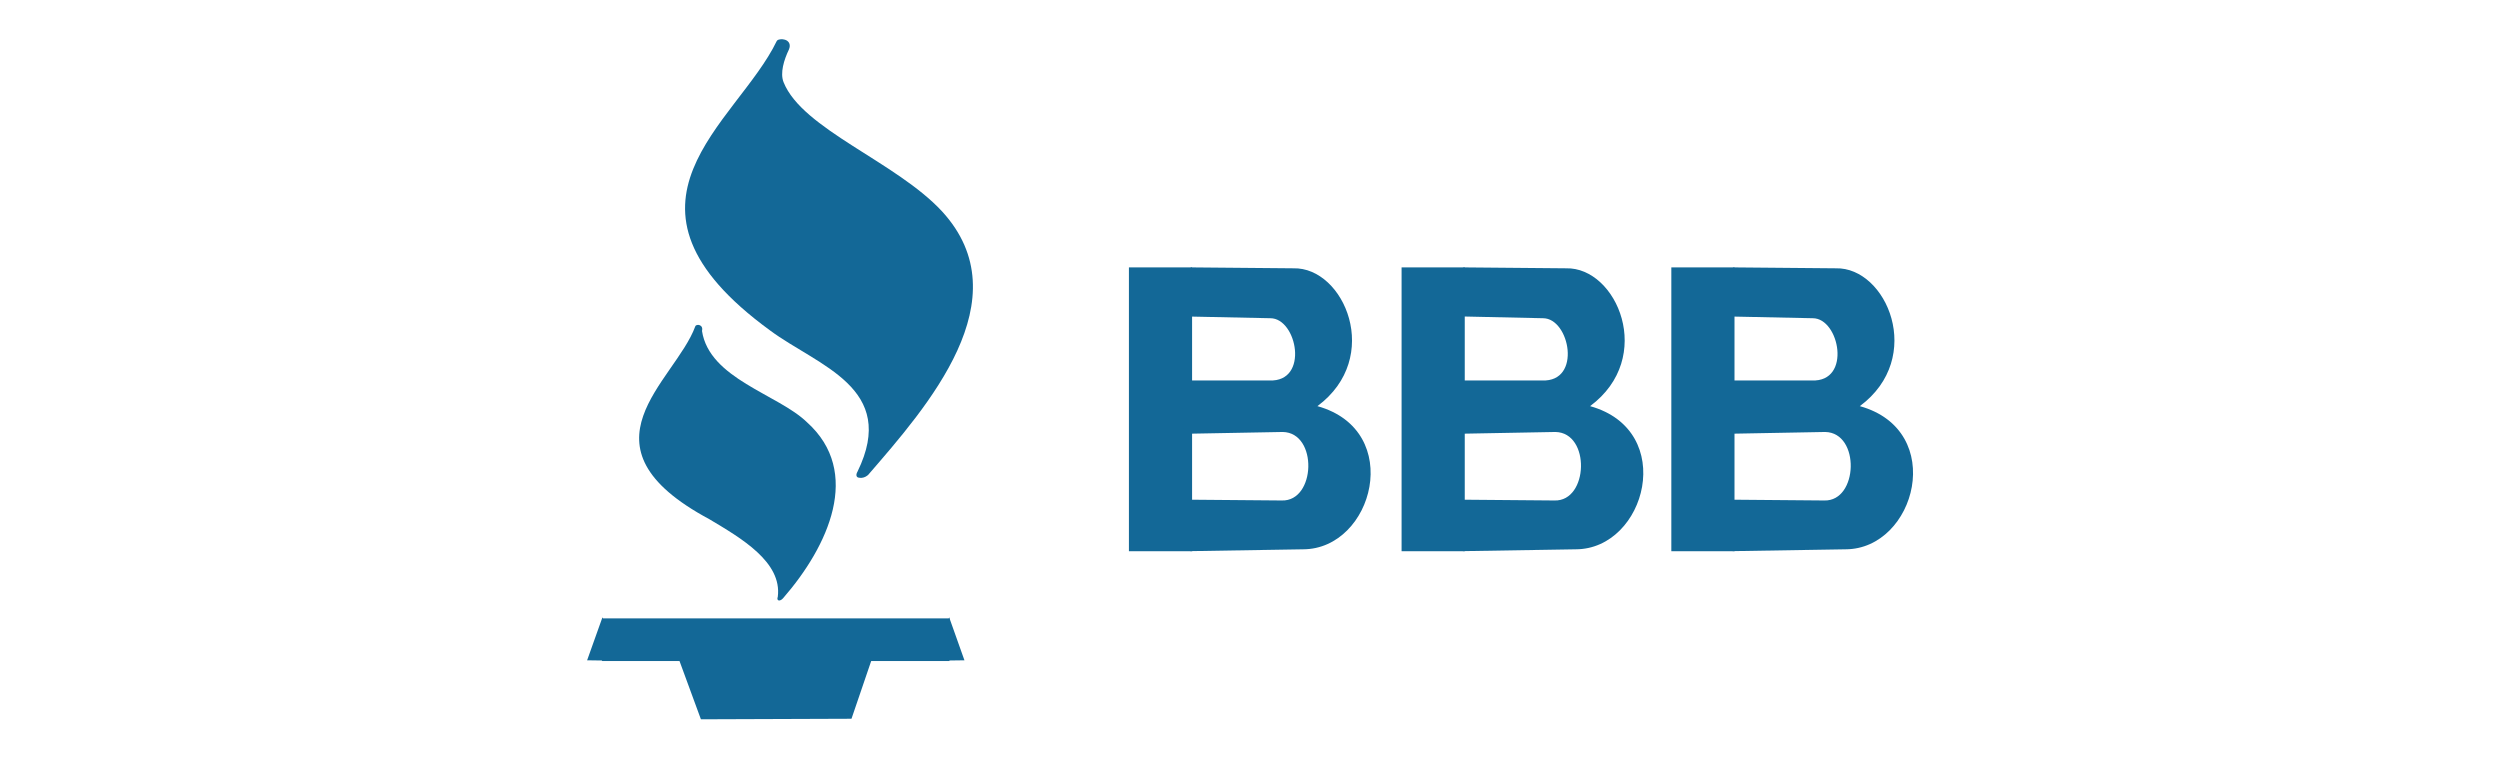 <?xml version="1.0" encoding="utf-8"?>
<!-- Generator: Adobe Illustrator 26.0.2, SVG Export Plug-In . SVG Version: 6.00 Build 0)  -->
<svg version="1.1" id="Layer_1" xmlns="http://www.w3.org/2000/svg" xmlns:xlink="http://www.w3.org/1999/xlink" x="0px" y="0px"
	 viewBox="0 0 300 91" style="enable-background:new 0 0 300 91;" xml:space="preserve">
<style type="text/css">
	.st0{display:none;}
	.st1{display:inline;fill:#ED1C2E;}
	.st2{display:inline;}
	.st3{display:inline;fillRule:evenodd;clipRule:evenodd;fill:none;}
	.st4{fillRule:evenodd;clipRule:evenodd;fill:#F8991D;}
	.st5{fillRule:evenodd;clipRule:evenodd;fill:#010101;}
	.st6{fill:#FFB71B;}
	.st7{fill:#0071CE;}
	.st8{fill:#EF3A3F;}
	.st9{fill:#0067B3;}
	.st10{fill:#FBAD18;}
	.st11{display:inline;fill:#6AB945;}
	.st12{fill:url(#SVGID_1_);}
	.st13{fill:url(#SVGID_00000072982253740604966840000011742954412302215813_);}
	.st14{fill:url(#SVGID_00000155829450187366913920000017049142298328561066_);}
	.st15{fill:url(#SVGID_00000150796575895317163680000009753012207191136131_);}
	.st16{display:inline;fill:#4C5563;}
	.st17{display:inline;fill:#557EBF;}
	.st18{display:inline;fill:#EA4535;}
	.st19{display:inline;fill:#F9BC15;}
	.st20{display:inline;fill:#36A852;}
	.st21{display:inline;fill:#004F9D;}
	.st22{fill:#CA3C27;}
	.st23{display:inline;fill:#6FC5A1;}
	.st24{display:inline;fill:#010101;}
	.st25{fillRule:evenodd;clipRule:evenodd;fill:#136897;}
	.st26{fill:#136897;}
</style>
<g class="st0">
	<path class="st1" d="M39.66,54.6c5.77,0,10.45-4.68,10.45-10.45c0-5.77-4.68-10.45-10.45-10.45c-5.77,0-10.45,4.68-10.45,10.45
		C29.21,49.92,33.89,54.6,39.66,54.6L39.66,54.6z M39.66,64.48c11.12,0,20.13-9.01,20.13-20.13c0-11.12-9.01-20.13-20.13-20.13
		c-11.12,0-20.13,9.01-20.13,20.13C19.53,55.46,28.55,64.48,39.66,64.48L39.66,64.48z M9.35,44.34c0-16.74,13.57-30.31,30.31-30.31
		c16.74,0,30.31,13.57,30.31,30.31c0,16.74-13.57,30.31-30.31,30.31C22.92,74.65,9.35,61.08,9.35,44.34L9.35,44.34z"/>
	<polygon class="st2" points="79.82,22.59 114.36,22.59 114.36,31.3 102.48,31.3 102.48,66.23 91.92,66.23 91.92,31.37 79.82,31.37 
		79.82,22.59 	"/>
	<path class="st2" d="M166.38,31.37h-9.68v8.71c0,0,7.55,0.03,8.68,0c3.03-0.06,5.38-1.42,5.38-4.39
		C170.76,32.46,168.77,31.37,166.38,31.37L166.38,31.37z M146.62,22.59c0,0,7.94,0,20.5,0c11.65,0,13.27,7.97,13.27,12.62
		c0,6.75-5.81,10.14-6.33,10.27c0,0,5.1,1.9,5.1,7.68v8.13c0,3.26,2,4.16,2.36,4.94h-8.33c-3.97-0.45-3.91-3.61-3.87-5.42v-7
		c-0.1-1.71-0.61-3.62-4.2-3.68h-8.42v16.11h-10.1L146.62,22.59L146.62,22.59z"/>
	<polygon class="st2" points="224.93,22.59 224.93,66.23 256.37,66.23 256.37,57.26 235.2,57.26 235.2,47.5 253.27,47.5 
		253.27,39.24 235.2,39.24 235.2,31.37 256.37,31.37 256.37,22.59 224.93,22.59 	"/>
	<polygon class="st2" points="257.86,31.37 270.32,31.37 270.32,66.23 280.65,66.23 280.65,31.37 293.3,31.37 293.3,22.59 
		257.86,22.59 257.86,31.37 	"/>
	<path class="st2" d="M125.27,37.99l-3.71,11.26h7.65L125.27,37.99L125.27,37.99z M119.42,22.58h11.2l15.26,43.65h-10.86l-3.15-9.07
		h-12.88l-2.97,9.07h-10.77L119.42,22.58L119.42,22.58z"/>
	<path class="st2" d="M221.32,41.86h-18.75v8.49h8.91c-0.02,1.75,0.26,3.49-1.83,5.94c-0.71,0.84-3.15,2.71-6.56,2.71
		c-2.87,0-4.94-0.82-6.73-2.34c-3.96-3.36-4.89-9.64-4.89-12.93c0-4.13,1.64-14.39,11.75-14.82c0,0,6.81-0.44,8.59,7.78h9.46
		c-0.19-4.16-5.04-15.86-18.04-15.88c-4.49-0.01-10.19,1.35-14.91,6.07c-3.42,3.42-6.49,9.17-6.49,17.27
		c0,8.78,3.23,14.49,6.19,17.63c5.19,5.51,10.42,5.93,13.14,5.93c2.16,0,6.29-0.32,11.65-3.94l1.42,2.45h7.1V41.86L221.32,41.86z"/>
	<path class="st2" d="M285.44,63.36h0.54c0.35,0,0.6-0.05,0.6-0.43c0-0.33-0.35-0.38-0.63-0.38h-0.51V63.36L285.44,63.36z
		 M284.82,62.07h1.16c0.77,0,1.21,0.24,1.21,0.91c0,0.57-0.35,0.78-0.81,0.82l0.82,1.35h-0.64l-0.75-1.32h-0.38v1.32h-0.61V62.07
		L284.82,62.07z M285.92,65.79c1.14,0,2.07-0.91,2.07-2.17c0-1.25-0.93-2.15-2.07-2.15c-1.16,0-2.08,0.9-2.08,2.15
		C283.84,64.87,284.76,65.79,285.92,65.79L285.92,65.79z M285.92,60.87c1.49,0,2.82,1.07,2.82,2.74c0,1.68-1.33,2.76-2.82,2.76
		c-1.49,0-2.83-1.08-2.83-2.76C283.1,61.94,284.43,60.87,285.92,60.87L285.92,60.87z"/>
	<polygon class="st3" points="0,7.96 300,7.96 300,83.04 0,83.04 0,7.96 0,7.96 	"/>
</g>
<g class="st0">
	<g class="st2">
		<path class="st4" d="M174.33,62.68c-11.74,8.67-28.76,13.27-43.42,13.27c-20.54,0-39.04-7.59-53.04-20.23
			c-1.1-0.99-0.12-2.35,1.2-1.58c15.1,8.79,33.78,14.08,53.07,14.08c13.01,0,27.32-2.7,40.48-8.28
			C174.61,59.09,176.27,61.24,174.33,62.68z"/>
		<path class="st4" d="M179.22,57.1c-1.5-1.92-9.93-0.91-13.71-0.46c-1.15,0.14-1.32-0.86-0.29-1.59
			c6.72-4.72,17.73-3.36,19.01-1.78c1.29,1.59-0.34,12.64-6.64,17.9c-0.97,0.81-1.89,0.38-1.46-0.69
			C177.55,66.95,180.72,59.02,179.22,57.1z"/>
	</g>
	<g class="st2">
		<path class="st5" d="M165.77,21.7v-4.59c0-0.7,0.53-1.16,1.16-1.16l20.56,0c0.66,0,1.19,0.48,1.19,1.16v3.93
			c-0.01,0.66-0.56,1.52-1.55,2.89l-10.65,15.21c3.95-0.09,8.13,0.5,11.73,2.52c0.81,0.45,1.03,1.13,1.09,1.79v4.9
			c0,0.67-0.74,1.45-1.51,1.05c-6.33-3.31-14.72-3.68-21.72,0.04c-0.71,0.38-1.46-0.39-1.46-1.06v-4.65c0-0.75,0.01-2.02,0.77-3.15
			l12.34-17.7l-10.74,0C166.3,22.86,165.77,22.39,165.77,21.7z"/>
		<path class="st5" d="M90.77,50.35h-6.25c-0.6-0.04-1.07-0.49-1.12-1.06l0.01-32.1c0-0.64,0.54-1.16,1.21-1.16l5.82,0
			c0.61,0.03,1.1,0.49,1.14,1.08v4.19h0.12c1.52-4.05,4.38-5.95,8.23-5.95c3.91,0,6.36,1.89,8.12,5.95
			c1.52-4.05,4.96-5.95,8.64-5.95c2.63,0,5.49,1.08,7.24,3.51c1.98,2.7,1.58,6.62,1.58,10.07l-0.01,20.26
			c0,0.64-0.54,1.16-1.21,1.16h-6.25c-0.63-0.04-1.12-0.54-1.12-1.15l0-17.02c0-1.35,0.12-4.73-0.18-6.01
			c-0.47-2.16-1.87-2.77-3.68-2.77c-1.52,0-3.1,1.01-3.74,2.63c-0.64,1.62-0.58,4.32-0.58,6.15V49.2c0,0.64-0.54,1.16-1.21,1.16
			h-6.25c-0.63-0.04-1.12-0.54-1.12-1.15l-0.01-17.02c0-3.58,0.58-8.85-3.85-8.85c-4.5,0-4.32,5.13-4.32,8.85l0,17.02
			C91.98,49.84,91.44,50.35,90.77,50.35z"/>
		<path class="st5" d="M206.38,15.36c9.28,0,14.3,7.97,14.3,18.1c0,9.79-5.55,17.56-14.3,17.56c-9.11,0-14.07-7.97-14.07-17.9
			C192.31,23.13,197.33,15.36,206.38,15.36z M206.43,21.91c-4.61,0-4.9,6.28-4.9,10.2c0,3.92-0.06,12.29,4.85,12.29
			c4.85,0,5.08-6.76,5.08-10.87c0-2.7-0.12-5.95-0.94-8.51C209.82,22.79,208.42,21.91,206.43,21.91z"/>
		<path class="st5" d="M232.72,50.35h-6.23c-0.63-0.04-1.12-0.54-1.12-1.15l-0.01-32.11c0.05-0.59,0.57-1.05,1.2-1.05l5.8,0
			c0.55,0.03,1,0.4,1.11,0.9v4.91h0.12c1.75-4.39,4.2-6.49,8.52-6.49c2.8,0,5.55,1.01,7.3,3.78c1.63,2.57,1.63,6.89,1.63,10v20.2
			c-0.07,0.57-0.58,1.01-1.2,1.01h-6.27c-0.58-0.04-1.05-0.46-1.11-1.01V31.91c0-3.51,0.41-8.65-3.91-8.65
			c-1.52,0-2.92,1.01-3.62,2.57c-0.88,1.96-0.99,3.92-0.99,6.08V49.2C233.93,49.84,233.39,50.35,232.72,50.35z"/>
		<path class="st5" d="M149.38,35.02c0,2.44,0.06,4.47-1.17,6.64c-0.99,1.76-2.57,2.84-4.33,2.84c-2.4,0-3.8-1.83-3.8-4.54
			c0-5.33,4.78-6.3,9.3-6.3V35.02z M155.69,50.27c-0.41,0.37-1.01,0.4-1.48,0.15c-2.08-1.73-2.45-2.52-3.59-4.17
			c-3.43,3.5-5.86,4.55-10.31,4.55c-5.27,0-9.36-3.25-9.36-9.75c0-5.08,2.75-8.53,6.67-10.22c3.39-1.49,8.13-1.76,11.76-2.17v-0.81
			c0-1.49,0.12-3.25-0.76-4.54c-0.76-1.15-2.22-1.63-3.51-1.63c-2.39,0-4.51,1.22-5.03,3.76c-0.11,0.56-0.52,1.12-1.09,1.15
			l-6.06-0.66c-0.51-0.12-1.08-0.53-0.93-1.31c1.39-7.35,8.04-9.58,13.99-9.58c3.04,0,7.02,0.81,9.42,3.11
			c3.04,2.84,2.75,6.64,2.75,10.77v9.74c0,2.93,1.22,4.22,2.36,5.8c0.4,0.57,0.49,1.25-0.02,1.66c-1.28,1.07-3.55,3.04-4.8,4.15
			L155.69,50.27z"/>
		<path class="st5" d="M67.39,35.02c0,2.44,0.06,4.47-1.17,6.64c-0.99,1.76-2.57,2.84-4.33,2.84c-2.4,0-3.8-1.83-3.8-4.54
			c0-5.33,4.78-6.3,9.3-6.3V35.02z M73.69,50.27c-0.41,0.37-1.01,0.4-1.48,0.15c-2.08-1.73-2.45-2.52-3.59-4.17
			c-3.43,3.5-5.87,4.55-10.31,4.55c-5.27,0-9.36-3.25-9.36-9.75c0-5.08,2.75-8.53,6.67-10.22c3.39-1.49,8.13-1.76,11.76-2.17v-0.81
			c0-1.49,0.12-3.25-0.76-4.54c-0.76-1.15-2.22-1.63-3.51-1.63c-2.39,0-4.51,1.22-5.03,3.76C57.98,26,57.57,26.56,57,26.59
			l-6.06-0.66c-0.51-0.12-1.08-0.53-0.93-1.31c1.39-7.35,8.03-9.58,13.99-9.58c3.04,0,7.02,0.81,9.42,3.11
			c3.04,2.84,2.75,6.64,2.75,10.77v9.74c0,2.93,1.22,4.22,2.36,5.8c0.4,0.57,0.49,1.25-0.02,1.66c-1.28,1.07-3.55,3.04-4.8,4.15
			L73.69,50.27z"/>
	</g>
</g>
<g class="st0">
	<g class="st2">
		<g>
			<g>
				<g>
					<g>
						<path class="st6" d="M246.67,35.62c1.42,0,2.58-0.74,2.74-1.69l1.4-15.82c0-1.56-1.83-2.85-4.14-2.85
							c-2.3,0-4.13,1.28-4.13,2.85l1.4,15.82C244.09,34.89,245.26,35.62,246.67,35.62L246.67,35.62z"/>
						<path class="st6" d="M238.12,40.57c0.71-1.23,0.66-2.6-0.09-3.21l-13-9.12c-1.35-0.78-3.38,0.16-4.53,2.15
							c-1.15,1.99-0.95,4.22,0.4,5l14.39,6.7C236.19,42.42,237.42,41.78,238.12,40.57L238.12,40.57z"/>
						<path class="st6" d="M255.22,40.56c0.71,1.22,1.93,1.87,2.83,1.53l14.4-6.7c1.36-0.78,1.55-3.01,0.4-5
							c-1.16-1.99-3.19-2.94-4.53-2.15l-13,9.12C254.58,37.96,254.52,39.34,255.22,40.56L255.22,40.56z"/>
					</g>
					<g>
						<path class="st6" d="M246.67,55.38c1.42,0,2.58,0.73,2.74,1.68l1.4,15.82c0,1.57-1.83,2.85-4.14,2.85
							c-2.3,0-4.13-1.28-4.13-2.85l1.4-15.82C244.09,56.11,245.26,55.38,246.67,55.38L246.67,55.38z"/>
						<path class="st6" d="M255.22,50.44c0.71-1.23,1.93-1.86,2.83-1.53l14.4,6.69c1.36,0.78,1.55,3.01,0.4,5.01
							c-1.16,1.99-3.19,2.93-4.53,2.15l-13-9.11C254.58,53.04,254.52,51.66,255.22,50.44L255.22,50.44z"/>
						<path class="st6" d="M238.12,50.44c0.71,1.22,0.66,2.6-0.09,3.22l-13,9.11c-1.35,0.78-3.38-0.16-4.53-2.15
							c-1.15-1.99-0.95-4.22,0.4-5.01l14.39-6.69C236.19,48.58,237.42,49.21,238.12,50.44L238.12,50.44z"/>
					</g>
				</g>
			</g>
			<g>
				<path class="st7" d="M171.78,47.32c0-5.97-2.55-11.23-11.17-11.23c-4.43,0-7.94,1.24-9.86,2.35l1.4,4.8
					c1.75-1.11,4.54-2.02,7.19-2.02c4.37-0.01,5.09,2.48,5.09,4.07v0.38c-9.53-0.01-15.56,3.29-15.56,10.01
					c0,4.11,3.07,7.96,8.4,7.96c3.28,0,6.03-1.31,7.67-3.41h0.16c0,0,1.09,4.55,7.09,2.81c-0.32-1.9-0.42-3.92-0.42-6.35V47.32z
					 M164.66,53.63c0,0.49-0.04,0.99-0.18,1.43c-0.55,1.83-2.44,3.37-4.81,3.37c-1.97,0-3.54-1.12-3.54-3.49
					c0-3.62,3.99-4.62,8.52-4.6V53.63z"/>
				<path class="st7" d="M23.26,27.96c0,0,6.23,25.53,7.22,29.67c1.16,4.84,3.25,6.62,9.28,5.42l3.89-15.83
					c0.99-3.93,1.65-6.73,2.28-10.73h0.11c0.45,4.04,1.08,6.81,1.89,10.75c0,0,1.58,7.18,2.39,10.96c0.81,3.77,3.08,6.15,8.98,4.86
					l9.27-35.08h-7.48l-3.16,15.17c-0.85,4.41-1.62,7.87-2.22,11.9H55.6c-0.54-4-1.23-7.31-2.09-11.61l-3.29-15.46h-7.8l-3.52,15.07
					c-1,4.58-1.93,8.28-2.53,12.18h-0.11c-0.61-3.67-1.42-8.32-2.3-12.75c0,0-2.09-10.78-2.83-14.49H23.26z"/>
				<path class="st7" d="M89.84,47.32c0-5.97-2.55-11.23-11.17-11.23c-4.43,0-7.94,1.24-9.86,2.35l1.4,4.8
					c1.75-1.11,4.54-2.02,7.19-2.02c4.38-0.01,5.09,2.48,5.09,4.07v0.38c-9.54-0.01-15.56,3.29-15.56,10.01
					c0,4.11,3.07,7.96,8.4,7.96c3.28,0,6.03-1.31,7.67-3.41h0.16c0,0,1.09,4.55,7.09,2.81c-0.32-1.9-0.42-3.92-0.42-6.35V47.32z
					 M82.72,53.63c0,0.49-0.04,0.99-0.18,1.43c-0.55,1.83-2.44,3.37-4.81,3.37c-1.97,0-3.54-1.12-3.54-3.49
					c0-3.62,3.99-4.62,8.52-4.6V53.63z"/>
				<polygon class="st7" points="101.71,55.59 101.71,27.96 94.59,27.96 94.59,63.04 101.71,63.04 				"/>
				<path class="st7" d="M194.92,27.96c0,3.37,0,25.88,0,25.88c0,3.57,0.67,6.07,2.11,7.59c1.26,1.34,3.32,2.2,5.8,2.2
					c2.11,0,4.18-0.4,5.16-0.76l-0.09-5.57c-0.73,0.18-1.56,0.32-2.71,0.32c-2.43,0-3.24-1.55-3.24-4.76v-9.9h6.2v-6.71h-6.2v-8.3
					H194.92z"/>
				<path class="st7" d="M176.53,36.69v26.36h7.35v-13.5c0-0.73,0.04-1.36,0.16-1.95c0.54-2.83,2.71-4.63,5.81-4.63
					c0.85,0,1.46,0.09,2.12,0.19v-6.9c-0.55-0.11-0.93-0.16-1.62-0.16c-2.74,0-5.86,1.77-7.17,5.57h-0.2v-4.97H176.53z"/>
				<path class="st7" d="M106.7,36.69v26.36h7.16V47.59c0-0.72,0.08-1.49,0.34-2.16c0.59-1.56,2.04-3.38,4.35-3.38
					c2.89,0,4.24,2.44,4.24,5.97v15.02h7.15V47.4c0-0.69,0.09-1.52,0.3-2.14c0.59-1.77,2.15-3.21,4.3-3.21
					c2.93,0,4.34,2.4,4.34,6.55c0,0,0,11.13,0,14.44h7.16V47.52c0-8.19-4.16-11.43-8.85-11.43c-2.08,0-3.72,0.52-5.2,1.43
					c-1.25,0.77-2.36,1.85-3.34,3.28h-0.11c-1.13-2.84-3.79-4.71-7.26-4.71c-4.46,0-6.46,2.26-7.68,4.18h-0.11v-3.58H106.7z"/>
			</g>
		</g>
	</g>
	<g class="st2">
		<path class="st6" d="M275.5,61.44c0.7,0,1.25,0.55,1.25,1.22c0,0.69-0.55,1.23-1.25,1.23c-0.7,0-1.26-0.54-1.26-1.23
			C274.23,61.99,274.79,61.44,275.5,61.44L275.5,61.44z M275.48,61.69c-0.54,0-0.94,0.44-0.94,0.98c0,0.55,0.4,0.98,0.96,0.98
			c0.54,0.01,0.93-0.43,0.93-0.98C276.43,62.13,276.03,61.69,275.48,61.69L275.48,61.69z M275.3,63.3h-0.28v-1.22
			c0.11-0.02,0.27-0.04,0.47-0.04c0.23,0,0.34,0.04,0.43,0.1c0.07,0.05,0.12,0.15,0.12,0.26c0,0.14-0.1,0.25-0.25,0.29v0.02
			c0.12,0.04,0.19,0.13,0.22,0.3c0.04,0.19,0.06,0.26,0.09,0.3h-0.31c-0.04-0.04-0.06-0.15-0.1-0.29c-0.02-0.13-0.1-0.19-0.25-0.19
			h-0.13V63.3z M275.3,62.61h0.13c0.16,0,0.28-0.05,0.28-0.18c0-0.11-0.08-0.19-0.26-0.19c-0.07,0-0.13,0.01-0.16,0.01V62.61z"/>
	</g>
</g>
<g class="st0">
	<g class="st2">
		<g>
			<path class="st8" d="M89.84,28.57c-18.91,0-19.64,14.71-19.54,18.53c0,0-0.93,17.21,19.08,17.21c17.19,0,18.04-10.8,18.04-10.8
				l-7.91,0.02c0,0-1.54,5.95-10.1,5.79c-11-0.2-11.43-10.86-11.43-10.86h30.47C108.45,48.46,110.77,28.58,89.84,28.57z
				 M78.24,43.24c0,0,0.54-9.64,11.42-9.64c10.83,0,10.83,9.64,10.83,9.64H78.24z"/>
		</g>
	</g>
	<g class="st2">
		<g>
			<path class="st9" d="M129.62,28.57c-9.51-0.05-13.6,5.63-13.6,5.63V15.19h-7.62l0.13,40.18c0,0-0.05,4.68-0.33,7.77h7.4
				l0.32-4.51c0,0,3.45,5.68,13.54,5.68c10.09,0,18.06-6.21,18.27-17.74C147.94,35.05,139.12,28.63,129.62,28.57z M127.87,59.18
				c-12,0.15-11.81-12.73-11.81-12.73s-0.44-12.4,11.79-12.72c12.23-0.32,11.83,12.98,11.83,12.98S139.88,59.02,127.87,59.18z"/>
		</g>
	</g>
	<g class="st2">
		<g>
			<path class="st10" d="M182.94,55.21c0.02-5.2,0.17-9.84,0-13.11c-0.2-3.8,0.16-12.96-16.25-13.63c0,0-15.73-1.43-17.37,10.28
				h8.05c0,0,0.62-5.36,8.79-5.21c7.73,0.15,9.13,3.94,9.09,8.6c0,0-6.62,0.02-8.83,0.03c-3.98,0.02-17.92,0.46-19.22,8.95
				c-1.55,10.09,7.46,13.24,14.51,13.2c7.05-0.04,11.07-2.15,14.06-5.93l0.32,4.7l7.01-0.04C183.1,63.04,182.91,60.41,182.94,55.21z
				 M163.02,59.45c0,0-7.64,0.01-8.09-6.09c-0.48-6.51,11.75-6.12,11.75-6.12l8.64-0.01C175.32,47.23,176.72,59.63,163.02,59.45z"/>
		</g>
	</g>
	<polygon class="st11" points="178.77,29.85 187.61,29.85 200.54,55.63 213.5,29.85 221.49,29.85 198.1,75.81 189.55,75.81 
		196.32,63.04 	"/>
	<g class="st2">
		<path d="M224.48,31.69v-0.95h-0.29v-0.36h0.29v-0.5h0.53v0.5h0.62v0.36h-0.62v0.89c0,0.16,0.1,0.23,0.29,0.23
			c0.12,0,0.23-0.02,0.33-0.06v0.34c-0.13,0.06-0.28,0.09-0.48,0.09C224.76,32.22,224.48,32.08,224.48,31.69z"/>
		<path d="M226.18,30.38h0.53v0.27c0.15-0.16,0.35-0.31,0.71-0.31c0.33,0,0.57,0.13,0.69,0.32c0.18-0.19,0.43-0.32,0.78-0.32
			c0.5,0,0.81,0.25,0.81,0.69v1.15h-0.53v-1.03c0-0.29-0.17-0.44-0.47-0.44c-0.29,0-0.5,0.16-0.5,0.45v1.02h-0.53v-1.03
			c0-0.28-0.18-0.44-0.47-0.44c-0.29,0-0.5,0.17-0.5,0.45v1.02h-0.53V30.38z"/>
	</g>
</g>
<g class="st0">
	<g class="st2">
		<linearGradient id="SVGID_1_" gradientUnits="userSpaceOnUse" x1="107.4" y1="15.021" x2="107.4" y2="61.163">
			<stop  offset="0" style="stop-color:#DA7027"/>
			<stop  offset="1" style="stop-color:#C54927"/>
		</linearGradient>
		<path class="st12" d="M89.37,16.89c-0.03-0.64,0.21-1.16,1.07-1.16c0.86,0,9.55,0.28,15.4,0.28c12.12,0,15.03-0.98,17.11-0.98
			c1.16,0.03,1.41,0.92,1.41,1.44c0,0.52-0.55,1.62-0.55,3.06c0,1.44,0.34,2.97,0.34,4.23c0,1.26-1.07,1.68-1.65,1.68
			c-0.58,0-0.95-0.21-0.98-1.29c-0.06-2.05,1.44-5.02-13.29-5.02c-7.5,0-7.68,0.86-7.68,3.25c0,2.39,0.06,10.29,0.06,11.51
			c0,1.22,0.37,1.59,1.35,1.59c0.98,0,8.66,0,10.75,0s4.19-1.13,4.44-4.07c0.09-1.56,0.52-1.62,1.29-1.62
			c0.77,0,1.47,0.61,1.35,2.08c-0.12,1.47-0.43,3.03-0.43,5.14c0,2.11,0.43,4.19,0.43,5.73c0,1.53-2.02,1.9-2.42,0.25
			c-0.4-1.65-0.98-4.44-5.69-4.44c-4.71,0-8.51,0-9.55,0c-1.04,0-1.56,0.58-1.56,2.3c0,1.71,0,10.1,0,12.22
			c0,2.11,0.64,4.38,4.93,4.38c4.29,0,12.06,0.46,15.61-2.33c1.53-1.26,1.99-3,2.51-5.85c0.24-1.32,3.09-1.29,2.97,1.75
			c-0.09,1.41-1.44,4.43-1.44,6.37c0,1.62,0.37,3.79-1.13,3.79c-1.27,0-0.73-0.65-6.31-0.65c-5.57,0-24.8,0.12-28.01,0.12
			c-1.19,0-1.44-0.34-1.44-1.07c0-0.73,0.43-1.29,1.44-1.29c1.01,0,5.3,0.06,5.3-5.39c0-5.45,0-25.38,0-28.32s-0.64-5.88-4.26-6.25
			C89.3,18.21,89.4,17.59,89.37,16.89z"/>
		
			<linearGradient id="SVGID_00000151512492452260698610000011079480701265975961_" gradientUnits="userSpaceOnUse" x1="138.663" y1="22.617" x2="138.663" y2="61.527">
			<stop  offset="0" style="stop-color:#DA7027"/>
			<stop  offset="1" style="stop-color:#C54927"/>
		</linearGradient>
		<path style="fill:url(#SVGID_00000151512492452260698610000011079480701265975961_);" d="M128.68,34.02
			c0-0.92,0.49-1.31,1.59-1.67c2.08-0.8,4.47-3.12,6.49-8.63c0.64-1.75,2.85-1.29,2.57,0.49c-0.28,1.78-0.67,5.05-0.67,6.92
			c0.95,0,7.99,0,8.88,0c0.89,0,1.04,1.07,1.04,1.93c0,0.86-0.25,1.56-1.01,1.56c-0.83,0-8.91,0-8.91,0s0,9.83,0,15.37
			c0,5.54,1.9,6.83,4.44,6.83c1.47,0,2.66-0.58,3.77-1.35c0.73-0.55,2.39,0.76,1.56,1.84c-0.83,1.07-3.74,4.23-7.9,4.23
			c-4.16,0-7.16-3.09-7.1-8.27c0.06-5.17,0.28-13.81,0.28-15s-1.56-2.88-3.31-2.88C128.95,35.35,128.68,34.6,128.68,34.02z"/>
		
			<linearGradient id="SVGID_00000071533205615408153880000005833442557150944692_" gradientUnits="userSpaceOnUse" x1="164.451" y1="30.054" x2="164.451" y2="61.589">
			<stop  offset="0" style="stop-color:#DA7027"/>
			<stop  offset="1" style="stop-color:#C54927"/>
		</linearGradient>
		<path style="fill:url(#SVGID_00000071533205615408153880000005833442557150944692_);" d="M164.71,30.24
			c2.88,0,5.11,1.01,6.06,1.01c0.95,0,1.32-1.19,2.36-1.19c1.04,0,1.29,1.19,1.01,2.2c-0.28,1.01-0.46,3.4-0.34,6.06
			c0.03,0.92-0.7,1.47-1.44,1.47s-1.01-0.31-1.32-1.71c-0.31-1.41-1.56-4.81-6.52-4.81c-3.58,0-4.96,2.39-4.96,3.95
			c0,1.56,0.84,3.05,4.65,4.71c4.01,1.75,11.42,3.61,11.42,10.72c-0.25,6.67-6.86,8.79-10.75,8.79c-3.28,0-6.34-0.98-7.68-0.98
			s-1.87,1.13-2.72,1.13c-0.86,0-1.47-0.98-1.13-1.99c0.34-1.01,0.77-1.78,0.77-2.79s-0.58-3.37-0.25-5.33
			c0.34-1.96,2.97-2.23,2.94-0.34c-0.03,1.9,0.83,7.32,7.68,7.32c5.54,0,6.18-3.86,6.18-4.96c0-1.35-0.28-3.28-6.92-5.91
			c-6.64-2.63-9.22-5.08-9.22-9.28C154.55,34.13,158.28,30.24,164.71,30.24z"/>
		
			<linearGradient id="SVGID_00000131361161026630931190000014276055650624604043_" gradientUnits="userSpaceOnUse" x1="194.669" y1="31.003" x2="194.669" y2="75.979">
			<stop  offset="0" style="stop-color:#DA7027"/>
			<stop  offset="1" style="stop-color:#C54927"/>
		</linearGradient>
		<path style="fill:url(#SVGID_00000131361161026630931190000014276055650624604043_);" d="M177.57,32.01
			c0-0.64,0.03-0.95,0.77-0.95c0.73,0,4.62,0.12,6.67,0.12c2.05,0,5.82-0.12,6.58-0.12c0.55,0,0.4,0.67,0.4,1.13
			c0,0.46,0.06,1.22-0.92,1.22c-0.98,0-2.82,0.34-2.82,1.96c0,1.62,0.43,2.08,1.07,3.83c0.7,1.93,5.79,13.59,5.79,13.59
			s3.98-8.17,5.17-10.47c1.19-2.3,1.93-5.17,1.93-6.46s-1.32-2.14-2.42-2.36c-1.1-0.21-1.65-0.15-1.65-1.47
			c0-0.67,0.12-1.04,0.67-1.04c0.55,0,3.86,0.21,6.31,0.21c2.45,0,5.3-0.15,6.09-0.15c0.73,0,0.52,0.61,0.52,1.13
			c0,0.52-0.06,1.04-0.7,1.13c-0.64,0.09-3.49-0.03-6.46,6.28c-2.97,6.31-8.85,19.01-13.1,27.28c-2.2,4.35-6.37,9.09-10.72,9.09
			c-2.27,0.03-3.15-1.93-3.15-2.91s0.55-2.57,3.12-2.57c1.71,0,2.17,0.83,3,0.83c1.71,0,6.06-4.16,7.29-11.63
			c0.18-1.71-1.58-5.91-2.27-7.81c-1.02-2.82-4.12-10.98-6.37-15.83c-0.77-1.66-2.79-2.51-4.07-2.66
			C177.69,33.27,177.57,33.05,177.57,32.01z"/>
	</g>
</g>
<g class="st0">
	<path class="st16" d="M27.72,62.28H20l11.76-34.06h9.28l11.74,34.06h-7.72L36.53,36h-0.27L27.72,62.28z M27.23,48.89h18.23v5.62
		H27.23V48.89z"/>
	<path class="st16" d="M63.82,47.51v14.77h-7.09V36.73h6.75v4.51h0.3c0.57-1.49,1.51-2.66,2.84-3.53c1.33-0.87,2.94-1.31,4.84-1.31
		c1.77,0,3.32,0.39,4.64,1.16s2.35,1.88,3.08,3.32c0.73,1.44,1.1,3.15,1.1,5.13v16.27H73.2v-15c0.01-1.56-0.39-2.79-1.2-3.67
		c-0.81-0.88-1.92-1.32-3.34-1.32c-0.95,0-1.79,0.21-2.52,0.62c-0.73,0.41-1.29,1.01-1.7,1.79C64.04,45.48,63.84,46.41,63.82,47.51z
		"/>
	<path class="st16" d="M95.27,62.7c-1.94,0-3.69-0.5-5.26-1.5c-1.57-1-2.81-2.48-3.73-4.44c-0.91-1.96-1.37-4.36-1.37-7.21
		c0-2.93,0.47-5.36,1.41-7.31c0.94-1.95,2.2-3.4,3.77-4.37c1.57-0.97,3.29-1.46,5.16-1.46c1.43,0,2.63,0.24,3.58,0.72
		c0.96,0.48,1.73,1.08,2.33,1.8c0.59,0.72,1.05,1.42,1.36,2.1h0.22V28.22h7.07v34.06h-6.98v-4.09h-0.3c-0.33,0.71-0.8,1.41-1.41,2.1
		c-0.6,0.69-1.39,1.27-2.34,1.72C97.82,62.47,96.65,62.7,95.27,62.7z M97.52,57.06c1.14,0,2.11-0.31,2.9-0.94
		c0.79-0.63,1.4-1.5,1.83-2.64c0.43-1.13,0.64-2.46,0.64-3.97s-0.21-2.84-0.63-3.96c-0.42-1.12-1.03-1.98-1.83-2.59
		c-0.8-0.61-1.77-0.91-2.91-0.91c-1.16,0-2.15,0.32-2.94,0.95c-0.8,0.63-1.4,1.51-1.81,2.63c-0.41,1.12-0.62,2.42-0.62,3.89
		c0,1.49,0.21,2.8,0.62,3.93c0.42,1.14,1.02,2.02,1.81,2.66C95.38,56.74,96.35,57.06,97.52,57.06z"/>
	<path class="st16" d="M126.61,28.22h8.88l9.38,22.89h0.4l9.38-22.89h8.88v34.06h-6.99V40.11h-0.28l-8.82,22h-4.76l-8.82-22.09
		h-0.28v22.25h-6.98V28.22z"/>
	<path class="st16" d="M180.86,62.78c-2.58,0-4.81-0.55-6.69-1.65c-1.88-1.1-3.33-2.65-4.35-4.62c-1.02-1.98-1.53-4.28-1.53-6.89
		c0-2.64,0.51-4.95,1.53-6.93c1.02-1.98,2.47-3.52,4.35-4.62c1.88-1.1,4.11-1.65,6.69-1.65c2.58,0,4.82,0.55,6.69,1.65
		c1.88,1.1,3.33,2.64,4.35,4.62c1.02,1.98,1.53,4.29,1.53,6.93c0,2.62-0.51,4.92-1.53,6.89c-1.02,1.98-2.47,3.52-4.35,4.62
		C185.68,62.23,183.44,62.78,180.86,62.78z M180.89,57.29c1.18,0,2.16-0.34,2.94-1.01c0.79-0.67,1.38-1.59,1.79-2.75
		c0.4-1.16,0.61-2.49,0.61-3.98s-0.2-2.81-0.61-3.97c-0.41-1.16-1-2.08-1.79-2.76c-0.79-0.68-1.77-1.01-2.94-1.01
		c-1.19,0-2.18,0.34-2.99,1.01c-0.8,0.68-1.41,1.6-1.81,2.76c-0.41,1.16-0.61,2.49-0.61,3.97s0.2,2.81,0.61,3.98
		c0.4,1.16,1.01,2.08,1.81,2.75C178.71,56.96,179.71,57.29,180.89,57.29z"/>
	<path class="st16" d="M198.06,62.28V36.73h6.87v4.46h0.27c0.46-1.59,1.25-2.79,2.34-3.6s2.36-1.22,3.79-1.22
		c0.36,0,0.74,0.02,1.15,0.07s0.77,0.11,1.08,0.18v6.29c-0.33-0.1-0.79-0.19-1.38-0.27c-0.59-0.08-1.13-0.12-1.61-0.12
		c-1.04,0-1.97,0.22-2.79,0.67c-0.82,0.45-1.46,1.07-1.93,1.87c-0.47,0.8-0.71,1.72-0.71,2.76v14.45H198.06z"/>
	<path class="st16" d="M227.64,62.78c-2.63,0-4.89-0.54-6.78-1.61c-1.89-1.07-3.34-2.59-4.36-4.56c-1.02-1.97-1.53-4.3-1.53-6.99
		c0-2.63,0.51-4.93,1.53-6.92c1.02-1.98,2.46-3.53,4.32-4.64c1.86-1.11,4.04-1.66,6.54-1.66c1.69,0,3.26,0.27,4.72,0.81
		c1.46,0.54,2.73,1.34,3.83,2.42c1.09,1.08,1.94,2.43,2.55,4.05c0.61,1.62,0.91,3.52,0.91,5.7v1.95H217.8v-4.39h14.9
		c0-1.02-0.22-1.92-0.66-2.71c-0.44-0.79-1.06-1.4-1.84-1.85c-0.78-0.45-1.69-0.67-2.72-0.67c-1.08,0-2.03,0.25-2.85,0.74
		c-0.83,0.49-1.47,1.15-1.94,1.98c-0.46,0.83-0.7,1.74-0.72,2.75v4.18c0,1.26,0.23,2.36,0.71,3.28c0.47,0.92,1.14,1.63,2,2.13
		c0.86,0.5,1.89,0.75,3.08,0.75c0.79,0,1.51-0.11,2.16-0.33c0.65-0.22,1.22-0.55,1.68-1c0.47-0.44,0.82-0.99,1.06-1.63l6.55,0.43
		c-0.33,1.57-1.01,2.95-2.04,4.12s-2.34,2.08-3.96,2.73C231.61,62.46,229.75,62.78,227.64,62.78z"/>
	<path class="st16" d="M248.14,62.71c-1.1,0-2.04-0.39-2.82-1.17c-0.78-0.78-1.17-1.72-1.17-2.82c0-1.09,0.39-2.02,1.17-2.79
		c0.78-0.77,1.72-1.16,2.82-1.16c1.06,0,2,0.39,2.79,1.16c0.8,0.78,1.2,1.71,1.2,2.79c0,0.73-0.19,1.4-0.56,2
		c-0.37,0.6-0.86,1.09-1.46,1.45C249.51,62.53,248.86,62.71,248.14,62.71z"/>
	<path class="st16" d="M262.07,62.71c-1.1,0-2.04-0.39-2.82-1.17c-0.78-0.78-1.17-1.72-1.17-2.82c0-1.09,0.39-2.02,1.17-2.79
		c0.78-0.77,1.72-1.16,2.82-1.16c1.06,0,2,0.39,2.79,1.16c0.8,0.78,1.2,1.71,1.2,2.79c0,0.73-0.19,1.4-0.56,2
		c-0.37,0.6-0.86,1.09-1.46,1.45C263.45,62.53,262.79,62.71,262.07,62.71z"/>
	<path class="st16" d="M276.01,62.71c-1.1,0-2.04-0.39-2.82-1.17c-0.78-0.78-1.17-1.72-1.17-2.82c0-1.09,0.39-2.02,1.17-2.79
		c0.78-0.77,1.72-1.16,2.82-1.16c1.06,0,2,0.39,2.79,1.16c0.8,0.78,1.2,1.71,1.2,2.79c0,0.73-0.19,1.4-0.56,2
		c-0.37,0.6-0.86,1.09-1.46,1.45C277.39,62.53,276.73,62.71,276.01,62.71z"/>
</g>
<g id="XMLID_11_" class="st0">
	<path id="XMLID_10_" class="st17" d="M63.73,35.1v7.74h18.5c-0.57,4.34-2.01,7.52-4.22,9.75c-2.71,2.71-6.92,5.66-14.28,5.66
		c-11.39,0-20.29-9.19-20.29-20.58s8.9-20.58,20.29-20.58c6.14,0,10.63,2.42,13.94,5.54l5.44-5.44c-4.59-4.47-10.76-7.87-19.38-7.87
		C48.12,9.33,35,22.04,35,37.65s13.12,28.32,28.73,28.32c8.43,0,14.79-2.77,19.76-7.93c5.1-5.1,6.7-12.3,6.7-18.09
		c0-1.79-0.13-3.46-0.41-4.85H63.73z"/>
	<path id="XMLID_24_" class="st18" d="M113.31,28.81c-10.1,0-18.34,7.68-18.34,18.28c0,10.51,8.24,18.28,18.34,18.28
		s18.34-7.74,18.34-18.28C131.66,36.49,123.41,28.81,113.31,28.81z M113.31,58.16c-5.54,0-10.32-4.56-10.32-11.08
		c0-6.58,4.78-11.08,10.32-11.08s10.32,4.5,10.32,11.08C123.63,53.6,118.85,58.16,113.31,58.16z"/>
	<path id="XMLID_21_" class="st17" d="M203.24,32.9h-0.28c-1.79-2.14-5.25-4.09-9.63-4.09c-9.12,0-17.08,7.96-17.08,18.28
		c0,10.26,7.96,18.28,17.08,18.28c4.37,0,7.83-1.95,9.63-4.15h0.28v2.55c0,6.98-3.74,10.73-9.75,10.73c-4.91,0-7.96-3.52-9.22-6.51
		l-6.98,2.89c2.01,4.85,7.33,10.79,16.2,10.79c9.41,0,17.37-5.54,17.37-19.04V29.75h-7.61V32.9z M194.02,58.16
		c-5.54,0-9.75-4.72-9.75-11.08c0-6.45,4.22-11.08,9.75-11.08c5.47,0,9.75,4.72,9.75,11.14C203.8,53.54,199.49,58.16,194.02,58.16z"
		/>
	<path id="XMLID_18_" class="st19" d="M154.22,28.81c-10.1,0-18.34,7.68-18.34,18.28c0,10.51,8.24,18.28,18.34,18.28
		s18.34-7.74,18.34-18.28C172.56,36.49,164.32,28.81,154.22,28.81z M154.22,58.16c-5.54,0-10.32-4.56-10.32-11.08
		c0-6.58,4.78-11.08,10.32-11.08s10.32,4.5,10.32,11.08C164.54,53.6,159.75,58.16,154.22,58.16z"/>
	<path id="XMLID_3_" class="st20" d="M217.14,10.09h7.9v55.28h-7.9V10.09z"/>
	<path id="XMLID_14_" class="st18" d="M249.43,58.16c-4.09,0-6.98-1.86-8.87-5.54L265,42.53l-0.82-2.08
		c-1.51-4.09-6.17-11.64-15.64-11.64c-9.41,0-17.24,7.39-17.24,18.28c0,10.26,7.74,18.28,18.12,18.28c8.37,0,13.21-5.13,15.23-8.09
		l-6.23-4.15C256.35,56.15,253.52,58.16,249.43,58.16L249.43,58.16z M248.86,35.67c3.24,0,6.01,1.67,6.92,4.03l-16.52,6.83
		C239.26,38.85,244.71,35.67,248.86,35.67z"/>
</g>
<g id="XMLID_49_" class="st0">
	<path id="XMLID_48_" class="st21" d="M42.76,28.6c-2.99,0-3.86,1.33-3.86,4.26v4.86h7.99l-0.8,7.85H38.9v23.82h-9.58V45.57h-6.45
		v-7.85h6.45v-4.72c0-7.91,3.19-12.11,12.11-12.11c1.93,0,4.19,0.13,5.59,0.33v7.39"/>
	<path id="XMLID_66_" class="st21" d="M47.55,52.55c0-8.85,4.19-15.5,12.97-15.5c4.79,0,7.72,2.46,9.11,5.52v-4.86h9.18v31.67h-9.18
		V64.6c-1.33,3.06-4.32,5.45-9.11,5.45c-8.78,0-12.97-6.65-12.97-15.5 M57.13,54.68c0,4.72,1.73,7.85,6.19,7.85
		c3.93,0,5.92-2.86,5.92-7.38v-3.19c0-4.53-2-7.39-5.92-7.39c-4.46,0-6.19,3.13-6.19,7.85V54.68z"/>
	<path id="XMLID_45_" class="st21" d="M98.78,37.05c3.72,0,7.25,0.8,9.18,2.13l-2.13,6.79c-1.46-0.73-3.86-1.46-6.39-1.46
		c-5.19,0-7.45,2.99-7.45,8.12v1.86c0,5.12,2.26,8.12,7.45,8.12c2.53,0,4.92-0.73,6.39-1.46l2.13,6.79
		c-1.93,1.33-5.46,2.13-9.18,2.13c-11.24,0-16.37-6.06-16.37-15.77v-1.46C82.41,43.1,87.53,37.05,98.78,37.05"/>
	<path id="XMLID_62_" class="st21" d="M109.22,54.75v-2.79c0-8.98,5.12-14.9,15.57-14.9c9.85,0,14.17,5.99,14.17,14.77v5.05H118.8
		c0.2,4.33,2.13,6.25,7.45,6.25c3.59,0,7.39-0.73,10.18-1.93l1.73,6.58c-2.53,1.33-7.72,2.33-12.31,2.33
		C113.75,70.11,109.22,64.06,109.22,54.75 M118.8,50.62h11.58v-0.8c0-3.46-1.4-6.19-5.59-6.19C120.46,43.64,118.8,46.37,118.8,50.62
		"/>
	<path id="XMLID_59_" class="st21" d="M174.49,54.55c0,8.85-4.26,15.5-13.04,15.5c-4.79,0-8.12-2.4-9.45-5.46v4.79h-9.05V21.81
		l9.58-0.86V42.1c1.4-2.79,4.46-5.05,8.92-5.05c8.78,0,13.04,6.65,13.04,15.5 M164.91,52.35c0-4.46-1.73-7.78-6.32-7.78
		c-3.93,0-6.05,2.79-6.05,7.32v3.33c0,4.53,2.13,7.32,6.05,7.32c4.59,0,6.32-3.33,6.32-7.79V52.35z"/>
	<path id="XMLID_56_" class="st21" d="M177.68,54.35v-1.6c0-9.11,5.19-15.7,15.77-15.7c10.58,0,15.77,6.59,15.77,15.7v1.6
		c0,9.12-5.19,15.7-15.77,15.7C182.86,70.05,177.68,63.46,177.68,54.35 M199.63,52.09c0-4.19-1.73-7.52-6.19-7.52
		c-4.46,0-6.19,3.33-6.19,7.52v2.93c0,4.19,1.73,7.52,6.19,7.52c4.46,0,6.19-3.33,6.19-7.52V52.09z"/>
	<path id="XMLID_53_" class="st21" d="M212.4,54.35v-1.6c0-9.11,5.19-15.7,15.77-15.7c10.58,0,15.77,6.59,15.77,15.7v1.6
		c0,9.12-5.19,15.7-15.77,15.7C217.59,70.05,212.4,63.46,212.4,54.35 M234.36,52.09c0-4.19-1.73-7.52-6.19-7.52
		c-4.46,0-6.19,3.33-6.19,7.52v2.93c0,4.19,1.73,7.52,6.19,7.52c4.46,0,6.19-3.33,6.19-7.52V52.09z"/>
	<polyline id="XMLID_32_" class="st21" points="257.11,52.82 266.56,37.72 276.73,37.72 266.82,53.35 277.13,69.38 266.96,69.38 
		257.11,53.88 257.11,69.38 247.53,69.38 247.53,21.82 257.11,20.95 	"/>
</g>
<g class="st0">
	<g class="st2">
		<g>
			<path d="M87.56,66.36h0.11l4.98-17.82c0.56-1.99,1.73-4,3.91-3.5c2.88,0.66,2.88,1.78,2.88,2.75c0,0.65-0.22,1.45-0.62,2.48
				L90.7,76.86c-1.96,5.38-4.19,8.18-9.34,8.18c-3.63,0-5.14-1.72-5.14-3.61c0-2.1,2.43-3.15,4.61-3.15h0.84
				c1.06,0,2.37-0.57,2.99-2.99L73.4,52.35c-0.67-1.88-1.01-2.74-1.01-3.66c0-2.15,0.31-2.66,2.68-3.56
				c1.65-0.63,3.69,1.18,4.19,2.96L87.56,66.36z"/>
		</g>
		<path d="M152.35,48.74c0-2.49,1.08-3.81,3.4-3.81c2.22,0,3.41,1.32,3.41,3.81v1.27h0.1c1.24-3.42,4.28-5.08,7.95-5.08
			c6.29,0,11.81,4.92,11.81,15.36c0,7.73-3.66,14.97-11.61,14.97c-3.46,0-6.04-1.49-7.43-4.09h-0.1v10.77c0,2.65-1.5,4.03-3.77,4.03
			c-2.27,0-3.77-1.38-3.77-4.03V48.74z M168.85,50.48c-4.55,0-6.26,4.67-6.26,9.77c0,4.61,1.5,10.02,6.26,9.95
			c4.97,0,6.21-5.77,6.21-9.95C175.06,54.97,173.02,50.61,168.85,50.48z"/>
		<path d="M136.18,39.15c0-2.7,1.48-4.1,3.73-4.1s3.73,1.4,3.73,4.1v33.7c0,2.7-1.48,4.1-3.73,4.1s-3.73-1.4-3.73-4.1V39.15z"/>
		<path d="M110.2,62.75c0,4.38,2.4,7.56,6.49,7.56c5.29,0,5.29-4.09,8.12-4.09c1.68,0,2.88,1.7,2.88,3.24c0,5-6.78,7.33-11.01,7.33
			c-9.8,0-13.5-7.84-13.5-15.06c0-9.66,4.95-16.14,13.26-16.14c8.08,0,12.69,6.76,12.69,13.58c0,2.84-0.72,3.58-3.08,3.58H110.2z
			 M121.75,58.28c-0.41-4.24-2.99-7.34-6.34-7.34c-3.77,0-6.03,2.85-6.86,7.34H121.75z"/>
	</g>
	<g class="st2">
		<path class="st22" d="M209.29,42.7c-1,1-0.15,2.83-0.15,2.83l7.5,12.52c0,0,1.23,1.65,2.3,1.65c1.07,0,2.13-0.88,2.13-0.88
			l5.93-8.47c0,0,0.6-1.07,0.61-2.01c0.02-1.33-1.99-1.7-1.99-1.7l-14.04-4.51C211.58,42.14,210.2,41.78,209.29,42.7z"/>
		<path class="st22" d="M208.58,36.39c0.72,1.22,2.7,0.86,2.7,0.86l14-4.09c0,0,1.91-0.78,2.18-1.81c0.27-1.03-0.31-2.28-0.31-2.28
			l-6.69-7.88c0,0-0.58-1-1.78-1.1c-1.33-0.11-2.14,1.49-2.14,1.49l-7.91,12.45C208.62,34.03,207.92,35.27,208.58,36.39z"/>
		<path class="st22" d="M201.96,31.54c1.65-0.41,1.91-2.8,1.91-2.8L203.76,8.8c0,0-0.25-2.46-1.35-3.13
			c-1.73-1.05-2.25-0.5-2.74-0.43l-11.63,4.32c0,0-1.14,0.38-1.73,1.33c-0.85,1.35,0.86,3.32,0.86,3.32l12.09,16.47
			C199.25,30.68,200.44,31.91,201.96,31.54z"/>
		<path class="st22" d="M199.09,39.61c0.04-1.54-1.85-2.46-1.85-2.46l-12.5-6.31c0,0-1.85-0.76-2.75-0.23
			c-0.69,0.41-1.3,1.14-1.36,1.79l-0.81,10.02c0,0-0.12,1.74,0.33,2.53c0.64,1.12,2.73,0.34,2.73,0.34l14.59-3.22
			C198.04,41.67,199.03,41.64,199.09,39.61z"/>
		<path class="st22" d="M202.72,45.01c-1.25-0.64-2.75,0.69-2.75,0.69l-9.77,10.76c0,0-1.22,1.64-0.91,2.65
			c0.29,0.95,0.78,1.42,1.46,1.75l9.81,3.1c0,0,1.19,0.25,2.09-0.01c1.28-0.37,1.04-2.37,1.04-2.37l0.22-14.56
			C203.91,47.01,203.86,45.61,202.72,45.01z"/>
	</g>
</g>
<g class="st0">
	<path class="st23" d="M74.29,45.5c0,15.5-12.57,28.07-28.07,28.07c-15.5,0-28.07-12.57-28.07-28.07c0-15.5,12.57-28.07,28.07-28.07
		C61.73,17.43,74.29,30,74.29,45.5"/>
	<path class="st24" d="M63.56,40.02l3.39-3.69h-7.51c-3.76-2.57-8.3-4.07-13.21-4.07c-4.9,0-9.43,1.5-13.19,4.07h-7.53l3.39,3.69
		c-2.08,1.89-3.38,4.62-3.38,7.65c0,5.72,4.64,10.35,10.35,10.35c2.72,0,5.19-1.05,7.04-2.76l3.32,3.61l3.32-3.61
		c1.85,1.71,4.32,2.76,7.03,2.76c5.72,0,10.36-4.64,10.36-10.35C66.94,44.64,65.64,41.92,63.56,40.02 M35.87,54.68
		c-3.87,0-7.01-3.14-7.01-7.01c0-3.87,3.14-7.01,7.01-7.01c3.87,0,7.01,3.14,7.01,7.01C42.88,51.54,39.74,54.68,35.87,54.68
		 M46.23,47.47c0-4.61-3.35-8.57-7.78-10.26c2.39-1,5.02-1.55,7.77-1.55c2.76,0,5.38,0.55,7.78,1.56
		C49.58,38.91,46.23,42.86,46.23,47.47 M56.58,54.68c-3.87,0-7.01-3.14-7.01-7.01c0-3.87,3.14-7.01,7.01-7.01
		c3.87,0,7.01,3.14,7.01,7.01C63.59,51.54,60.45,54.68,56.58,54.68 M56.58,44c-2.03,0-3.67,1.64-3.67,3.67s1.64,3.67,3.67,3.67
		c2.03,0,3.67-1.64,3.67-3.67S58.61,44,56.58,44 M39.55,47.67c0,2.03-1.64,3.67-3.67,3.67c-2.03,0-3.67-1.64-3.67-3.67
		S33.84,44,35.87,44C37.9,44,39.55,45.65,39.55,47.67"/>
	<path class="st24" d="M101.83,39.93v-3.59h-5.5v21.34h5.5v-12.8c0-2.32,1.49-3.46,3.81-3.46h3.01v-5.09h-2.57
		C104.06,36.34,102.31,37.39,101.83,39.93"/>
	<rect x="111.05" y="36.34" class="st24" width="5.49" height="21.34"/>
	<path class="st24" d="M131.65,35.98c-2.46,0-4.69,0.81-6.48,2.17v-1.81h-5.49v27.61h5.49v-8.07c1.79,1.36,4.02,2.17,6.48,2.17
		c6.09,0,11.03-4.94,11.03-11.03C142.68,40.92,137.74,35.98,131.65,35.98 M131.16,53.01c-3.31,0-5.99-2.68-5.99-5.99
		c0-3.31,2.68-5.99,5.99-5.99c3.31,0,5.99,2.68,5.99,5.99C137.16,50.32,134.47,53.01,131.16,53.01"/>
	<path class="st24" d="M238.06,45.14l-3.2-0.88c-2.11-0.55-2.93-1.19-2.93-2.31c0-1.09,1.15-1.84,2.8-1.84c1.57,0,2.8,1.03,2.8,2.34
		v0.12h5.06v-0.12c0-3.87-3.16-6.48-7.86-6.48c-4.66,0-8.04,2.6-8.04,6.18c0,2.79,1.85,4.89,5.07,5.76l3.07,0.84
		c2.33,0.64,3.2,1.36,3.2,2.64c0,1.35-1.25,2.26-3.11,2.26c-1.94,0-3.25-1.23-3.25-3.06v-0.12h-5.37v0.12
		c0,4.38,3.52,7.44,8.57,7.44c4.86,0,8.39-2.99,8.39-7.1C243.26,48.93,242.36,46.29,238.06,45.14"/>
	<path class="st24" d="M162.15,38.15c-1.79-1.36-4.02-2.17-6.48-2.17c-6.09,0-11.03,4.94-11.03,11.03c0,6.09,4.94,11.03,11.03,11.03
		c2.46,0,4.69-0.81,6.48-2.17v1.8h5.49V36.34h-5.49V38.15z M156.15,53.01c-3.31,0-5.99-2.68-5.99-5.99c0-3.31,2.68-5.99,5.99-5.99
		c3.31,0,5.99,2.68,5.99,5.99v0C162.15,50.32,159.46,53.01,156.15,53.01"/>
	<path class="st24" d="M187.45,38.15c-1.79-1.36-4.02-2.17-6.48-2.17c-6.09,0-11.03,4.94-11.03,11.03c0,6.09,4.94,11.03,11.03,11.03
		c2.46,0,4.69-0.81,6.48-2.17v1.8h5.49V28.75h-5.49V38.15z M181.46,53.01c-3.31,0-5.99-2.68-5.99-5.99c0-3.31,2.68-5.99,5.99-5.99
		c3.31,0,5.99,2.68,5.99,5.99C187.45,50.32,184.77,53.01,181.46,53.01"/>
	<rect x="218.42" y="36.34" class="st24" width="5.49" height="21.34"/>
	<path class="st24" d="M255.95,35.98c-6.09,0-11.03,4.94-11.03,11.03c0,6.09,4.94,11.03,11.03,11.03c6.09,0,11.03-4.94,11.03-11.03
		C266.98,40.92,262.05,35.98,255.95,35.98 M255.95,53.01c-3.31,0-5.99-2.68-5.99-5.99c0-3.31,2.68-5.99,5.99-5.99
		c3.31,0,5.99,2.68,5.99,5.99C261.95,50.32,259.26,53.01,255.95,53.01"/>
	<path class="st24" d="M275.03,39.93v-3.59h-5.5v21.34h5.5v-12.8c0-2.32,1.49-3.46,3.81-3.46h3.01v-5.09h-2.57
		C277.26,36.34,275.51,37.39,275.03,39.93"/>
	<polygon class="st24" points="99.02,28.75 77.97,28.75 77.97,33.64 85.76,33.64 85.76,57.69 91.23,57.69 91.23,33.64 99.02,33.64 	
		"/>
	<polygon class="st24" points="205.48,51.84 200.6,36.34 194.83,36.34 202.15,57.69 208.76,57.69 216.12,36.34 210.36,36.34 	"/>
	<path class="st24" d="M117.14,31.27c0,1.85-1.5,3.35-3.35,3.35c-1.85,0-3.35-1.5-3.35-3.35s1.5-3.35,3.35-3.35
		C115.64,27.92,117.14,29.42,117.14,31.27"/>
	<path class="st24" d="M224.53,31.27c0,1.85-1.5,3.35-3.35,3.35c-1.85,0-3.35-1.5-3.35-3.35s1.5-3.35,3.35-3.35
		C223.03,27.92,224.53,29.42,224.53,31.27"/>
</g>
<g id="g122" transform="translate(6)">
	<g id="g107" transform="matrix(0.726,0,0,0.726,2.743,6.23)">
		<path id="path2" class="st25" d="M116.34-1.79c-6.55,13.62-29.9,26.83-1.11,47.82c7.94,5.89,21.25,9.47,14.46,23.35
			c-0.6,1.06,0.45,1.35,1.39,0.56c9.73-11.26,25.55-29.08,12.23-43.59c-7.58-8.19-23.09-13.57-26.19-21.35
			c-0.6-1.51,0.06-3.68,0.89-5.4C118.68-2,116.69-2.42,116.34-1.79L116.34-1.79z"/>
		<path id="path4" class="st25" d="M116.69-1.79c-6.55,13.62-29.9,26.83-1.11,47.82c7.94,5.89,21.25,9.47,14.46,23.35
			c-0.6,1.06,0.45,1.35,1.39,0.56c9.73-11.26,25.55-29.08,12.23-43.59c-7.58-8.19-23.09-13.57-26.19-21.35
			c-0.6-1.51,0.06-3.68,0.89-5.4C119.03-2,117.05-2.42,116.69-1.79L116.69-1.79z"/>
		<path id="path6" class="st25" d="M102.88,45.36c-3.36,9.17-20.38,19.71,2.33,31.88c5.27,3.14,12.03,7.07,11.31,12.81
			c-0.28,0.73,0.38,0.83,0.88,0.24c7.48-8.6,13.11-20.84,3.94-29.08c-4.79-4.64-16.13-7.17-17.35-15.09
			C104.27,45.03,103.04,44.92,102.88,45.36L102.88,45.36z"/>
		<path id="path10" class="st26" d="M87.47,93.63h57.41v7.05H87.47V93.63z"/>
		<path id="path12" class="st25" d="M87.54,93.44L85,100.56l4.35,0.06L87.54,93.44z M144.84,93.44l2.53,7.12l-4.35,0.06
			L144.84,93.44z M99.58,98.79l4.23,11.52l24.89-0.09l3.9-11.43L99.58,98.79L99.58,98.79z"/>
	</g>
	<g id="g100" transform="translate(-12,-2.943)">
		<path id="path14" class="st26" d="M141.47,35.03h7.58v34.06h-7.58V35.03z"/>
		<path id="path16" class="st25" d="M148.94,35.03l12.27,0.11c6.09-0.16,10.75,10.7,2.88,16.54c10.5,2.93,6.71,17.15-1.71,17.18
			l-13.55,0.22l-1.92-6.19l12.91,0.11c4.09,0.12,4.35-8.14,0.11-8.22l-11.84,0.22l-0.32-6.4h10.56c4.81,0.2,3.32-7.48,0.11-7.47
			l-10.56-0.22l-1.07-4.8l2.14-1.07H148.94z"/>
		<path id="path18" class="st26" d="M174.19,35.03h7.58v34.06h-7.58V35.03z"/>
		<path id="path20" class="st25" d="M181.66,35.03l12.27,0.11c6.09-0.16,10.75,10.7,2.88,16.54c10.5,2.93,6.71,17.15-1.71,17.18
			l-13.55,0.22l-1.92-6.19l12.91,0.11c4.09,0.12,4.35-8.14,0.11-8.22l-11.84,0.22l-0.32-6.4h10.56c4.81,0.2,3.32-7.48,0.11-7.47
			L180.6,40.9l-1.07-4.8l2.14-1.07H181.66z"/>
		<path id="path22" class="st26" d="M206.56,35.03h7.58v34.06h-7.58V35.03z"/>
		<path id="path24" class="st25" d="M214.03,35.03l12.27,0.11c6.09-0.16,10.75,10.7,2.88,16.54c10.5,2.93,6.71,17.15-1.71,17.18
			l-13.55,0.22l-1.92-6.19l12.91,0.11c4.09,0.12,4.35-8.14,0.11-8.22l-11.84,0.22l-0.32-6.4h10.56c4.81,0.2,3.32-7.48,0.11-7.47
			l-10.56-0.22l-1.07-4.8l2.14-1.07H214.03z"/>
	</g>
</g>
</svg>
